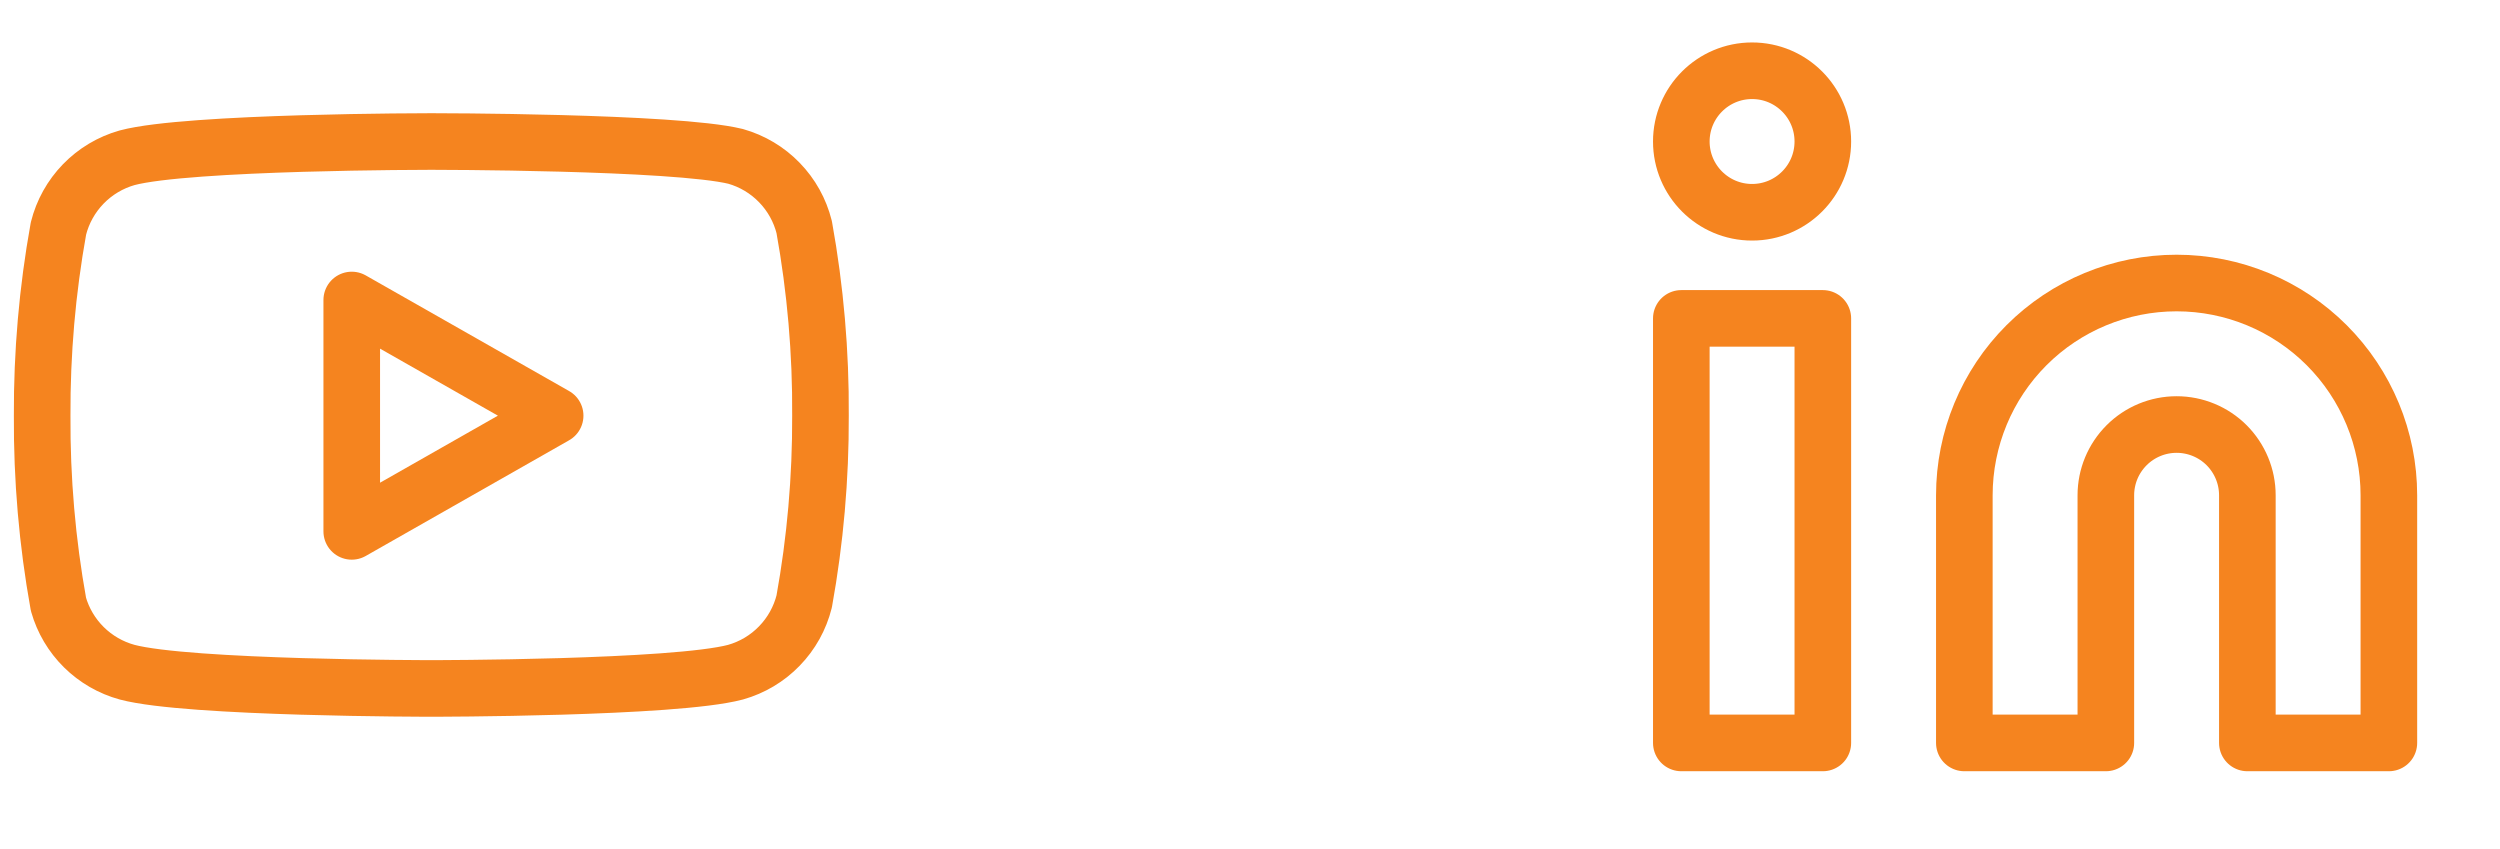 <svg width="53" height="18" viewBox="0 0 53 18" fill="none" xmlns="http://www.w3.org/2000/svg">
<g clip-path="url(#clip0_113_623)">
<path d="M17.049 4.815C16.96 4.459 16.779 4.133 16.523 3.87C16.268 3.606 15.947 3.415 15.594 3.315C14.304 3 9.144 3 9.144 3C9.144 3 3.984 3 2.694 3.345C2.341 3.445 2.021 3.636 1.765 3.9C1.51 4.163 1.328 4.489 1.239 4.845C1.003 6.154 0.888 7.482 0.894 8.812C0.886 10.153 1.001 11.491 1.239 12.81C1.337 13.155 1.523 13.469 1.778 13.721C2.033 13.973 2.348 14.155 2.694 14.25C3.984 14.595 9.144 14.595 9.144 14.595C9.144 14.595 14.304 14.595 15.594 14.25C15.947 14.15 16.268 13.959 16.523 13.695C16.779 13.432 16.96 13.106 17.049 12.75C17.284 11.451 17.399 10.133 17.394 8.812C17.403 7.472 17.287 6.134 17.049 4.815V4.815Z" stroke="#F5841F" stroke-width="1.2" stroke-linecap="round" stroke-linejoin="round"/>
<path d="M7.457 11.265L11.769 8.812L7.457 6.36V11.265Z" stroke="#F5841F" stroke-width="1.2" stroke-linecap="round" stroke-linejoin="round"/>
</g>
<path d="M46.144 6C47.338 6 48.482 6.474 49.326 7.318C50.17 8.162 50.644 9.307 50.644 10.5V15.75H47.644V10.5C47.644 10.102 47.486 9.721 47.205 9.439C46.924 9.158 46.542 9 46.144 9C45.746 9 45.365 9.158 45.084 9.439C44.802 9.721 44.644 10.102 44.644 10.5V15.75H41.644V10.5C41.644 9.307 42.118 8.162 42.962 7.318C43.806 6.474 44.951 6 46.144 6V6Z" stroke="#F5841F" stroke-width="1.2" stroke-linecap="round" stroke-linejoin="round"/>
<path d="M38.644 6.75H35.644V15.75H38.644V6.75Z" stroke="#F5841F" stroke-width="1.2" stroke-linecap="round" stroke-linejoin="round"/>
<path d="M37.144 4.5C37.973 4.5 38.644 3.828 38.644 3C38.644 2.172 37.973 1.5 37.144 1.5C36.316 1.5 35.644 2.172 35.644 3C35.644 3.828 36.316 4.5 37.144 4.5Z" stroke="#F5841F" stroke-width="1.2" stroke-linecap="round" stroke-linejoin="round"/>
<defs>
<clipPath id="clip0_113_623">
<rect width="18" height="18" fill="white" transform="translate(0.144)"/>
</clipPath>
</defs>
</svg>

